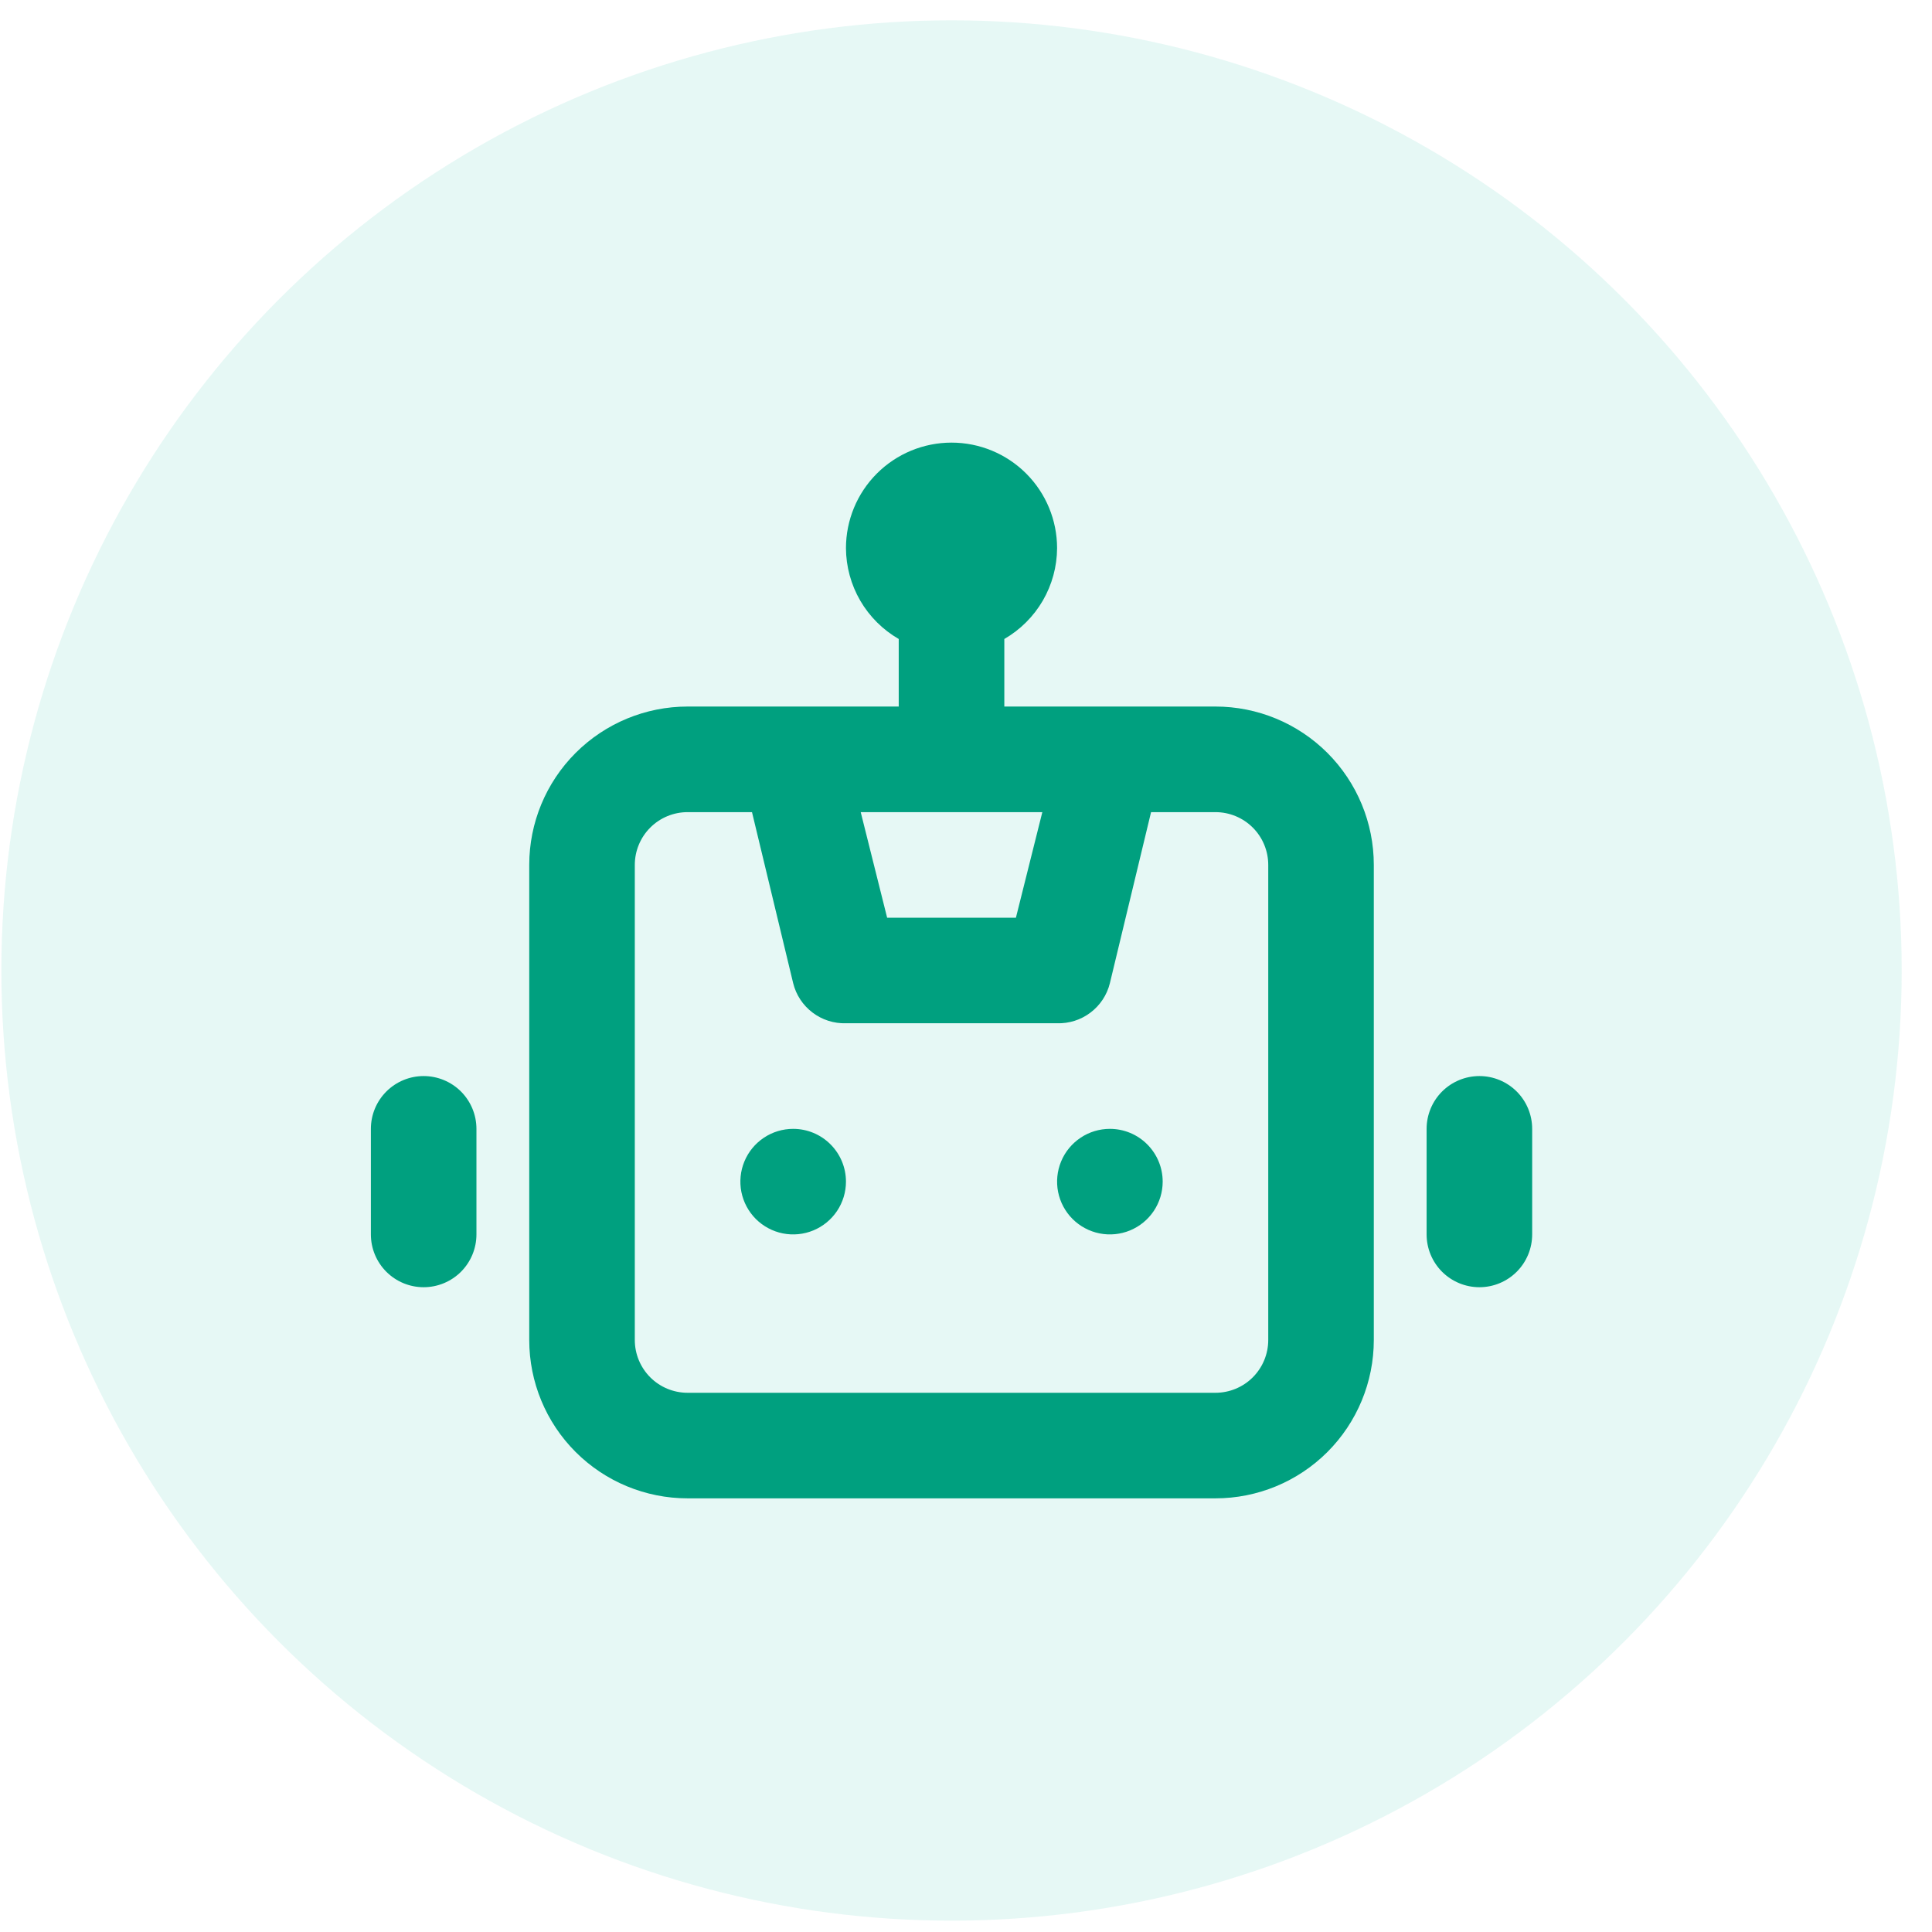 <svg width="61" height="61" viewBox="0 0 61 61" fill="none" xmlns="http://www.w3.org/2000/svg">
<circle opacity="0.1" cx="30.043" cy="30.642" r="30" fill="#00BB98"/>
<path d="M25.043 35.642C24.713 35.642 24.391 35.739 24.117 35.923C23.843 36.106 23.629 36.366 23.503 36.671C23.377 36.975 23.344 37.31 23.408 37.634C23.473 37.957 23.631 38.254 23.864 38.487C24.098 38.72 24.395 38.879 24.718 38.943C25.041 39.007 25.376 38.974 25.681 38.848C25.985 38.722 26.246 38.508 26.429 38.234C26.612 37.96 26.71 37.638 26.71 37.308C26.71 36.866 26.534 36.443 26.221 36.13C25.909 35.817 25.485 35.642 25.043 35.642ZM13.376 33.975C12.934 33.975 12.51 34.151 12.198 34.463C11.885 34.776 11.71 35.2 11.71 35.642V38.975C11.71 39.417 11.885 39.841 12.198 40.154C12.51 40.466 12.934 40.642 13.376 40.642C13.818 40.642 14.242 40.466 14.555 40.154C14.867 39.841 15.043 39.417 15.043 38.975V35.642C15.043 35.2 14.867 34.776 14.555 34.463C14.242 34.151 13.818 33.975 13.376 33.975ZM46.71 33.975C46.268 33.975 45.844 34.151 45.531 34.463C45.219 34.776 45.043 35.2 45.043 35.642V38.975C45.043 39.417 45.219 39.841 45.531 40.154C45.844 40.466 46.268 40.642 46.71 40.642C47.152 40.642 47.576 40.466 47.888 40.154C48.201 39.841 48.376 39.417 48.376 38.975V35.642C48.376 35.2 48.201 34.776 47.888 34.463C47.576 34.151 47.152 33.975 46.71 33.975ZM38.376 22.308H31.71V20.175C32.213 19.884 32.632 19.467 32.925 18.964C33.217 18.461 33.373 17.89 33.376 17.308C33.376 16.424 33.025 15.576 32.4 14.951C31.775 14.326 30.927 13.975 30.043 13.975C29.159 13.975 28.311 14.326 27.686 14.951C27.061 15.576 26.71 16.424 26.71 17.308C26.713 17.89 26.869 18.461 27.161 18.964C27.454 19.467 27.872 19.884 28.376 20.175V22.308H21.71C20.384 22.308 19.112 22.835 18.174 23.773C17.236 24.711 16.71 25.982 16.71 27.308V42.308C16.71 43.635 17.236 44.906 18.174 45.844C19.112 46.782 20.384 47.308 21.71 47.308H38.376C39.702 47.308 40.974 46.782 41.912 45.844C42.849 44.906 43.376 43.635 43.376 42.308V27.308C43.376 25.982 42.849 24.711 41.912 23.773C40.974 22.835 39.702 22.308 38.376 22.308ZM32.91 25.642L32.076 28.975H28.01L27.176 25.642H32.91ZM40.043 42.308C40.043 42.751 39.867 43.174 39.555 43.487C39.242 43.8 38.818 43.975 38.376 43.975H21.71C21.268 43.975 20.844 43.8 20.531 43.487C20.219 43.174 20.043 42.751 20.043 42.308V27.308C20.043 26.866 20.219 26.442 20.531 26.13C20.844 25.817 21.268 25.642 21.71 25.642H23.743L25.043 31.042C25.134 31.412 25.349 31.739 25.653 31.969C25.956 32.2 26.329 32.319 26.71 32.308H33.376C33.757 32.319 34.13 32.2 34.433 31.969C34.737 31.739 34.952 31.412 35.043 31.042L36.343 25.642H38.376C38.818 25.642 39.242 25.817 39.555 26.13C39.867 26.442 40.043 26.866 40.043 27.308V42.308ZM35.043 35.642C34.713 35.642 34.391 35.739 34.117 35.923C33.843 36.106 33.629 36.366 33.503 36.671C33.377 36.975 33.344 37.31 33.408 37.634C33.473 37.957 33.631 38.254 33.864 38.487C34.098 38.72 34.395 38.879 34.718 38.943C35.041 39.007 35.376 38.974 35.681 38.848C35.985 38.722 36.246 38.508 36.429 38.234C36.612 37.96 36.71 37.638 36.71 37.308C36.71 36.866 36.534 36.443 36.221 36.13C35.909 35.817 35.485 35.642 35.043 35.642Z" fill="#00A07F"/>
</svg>
